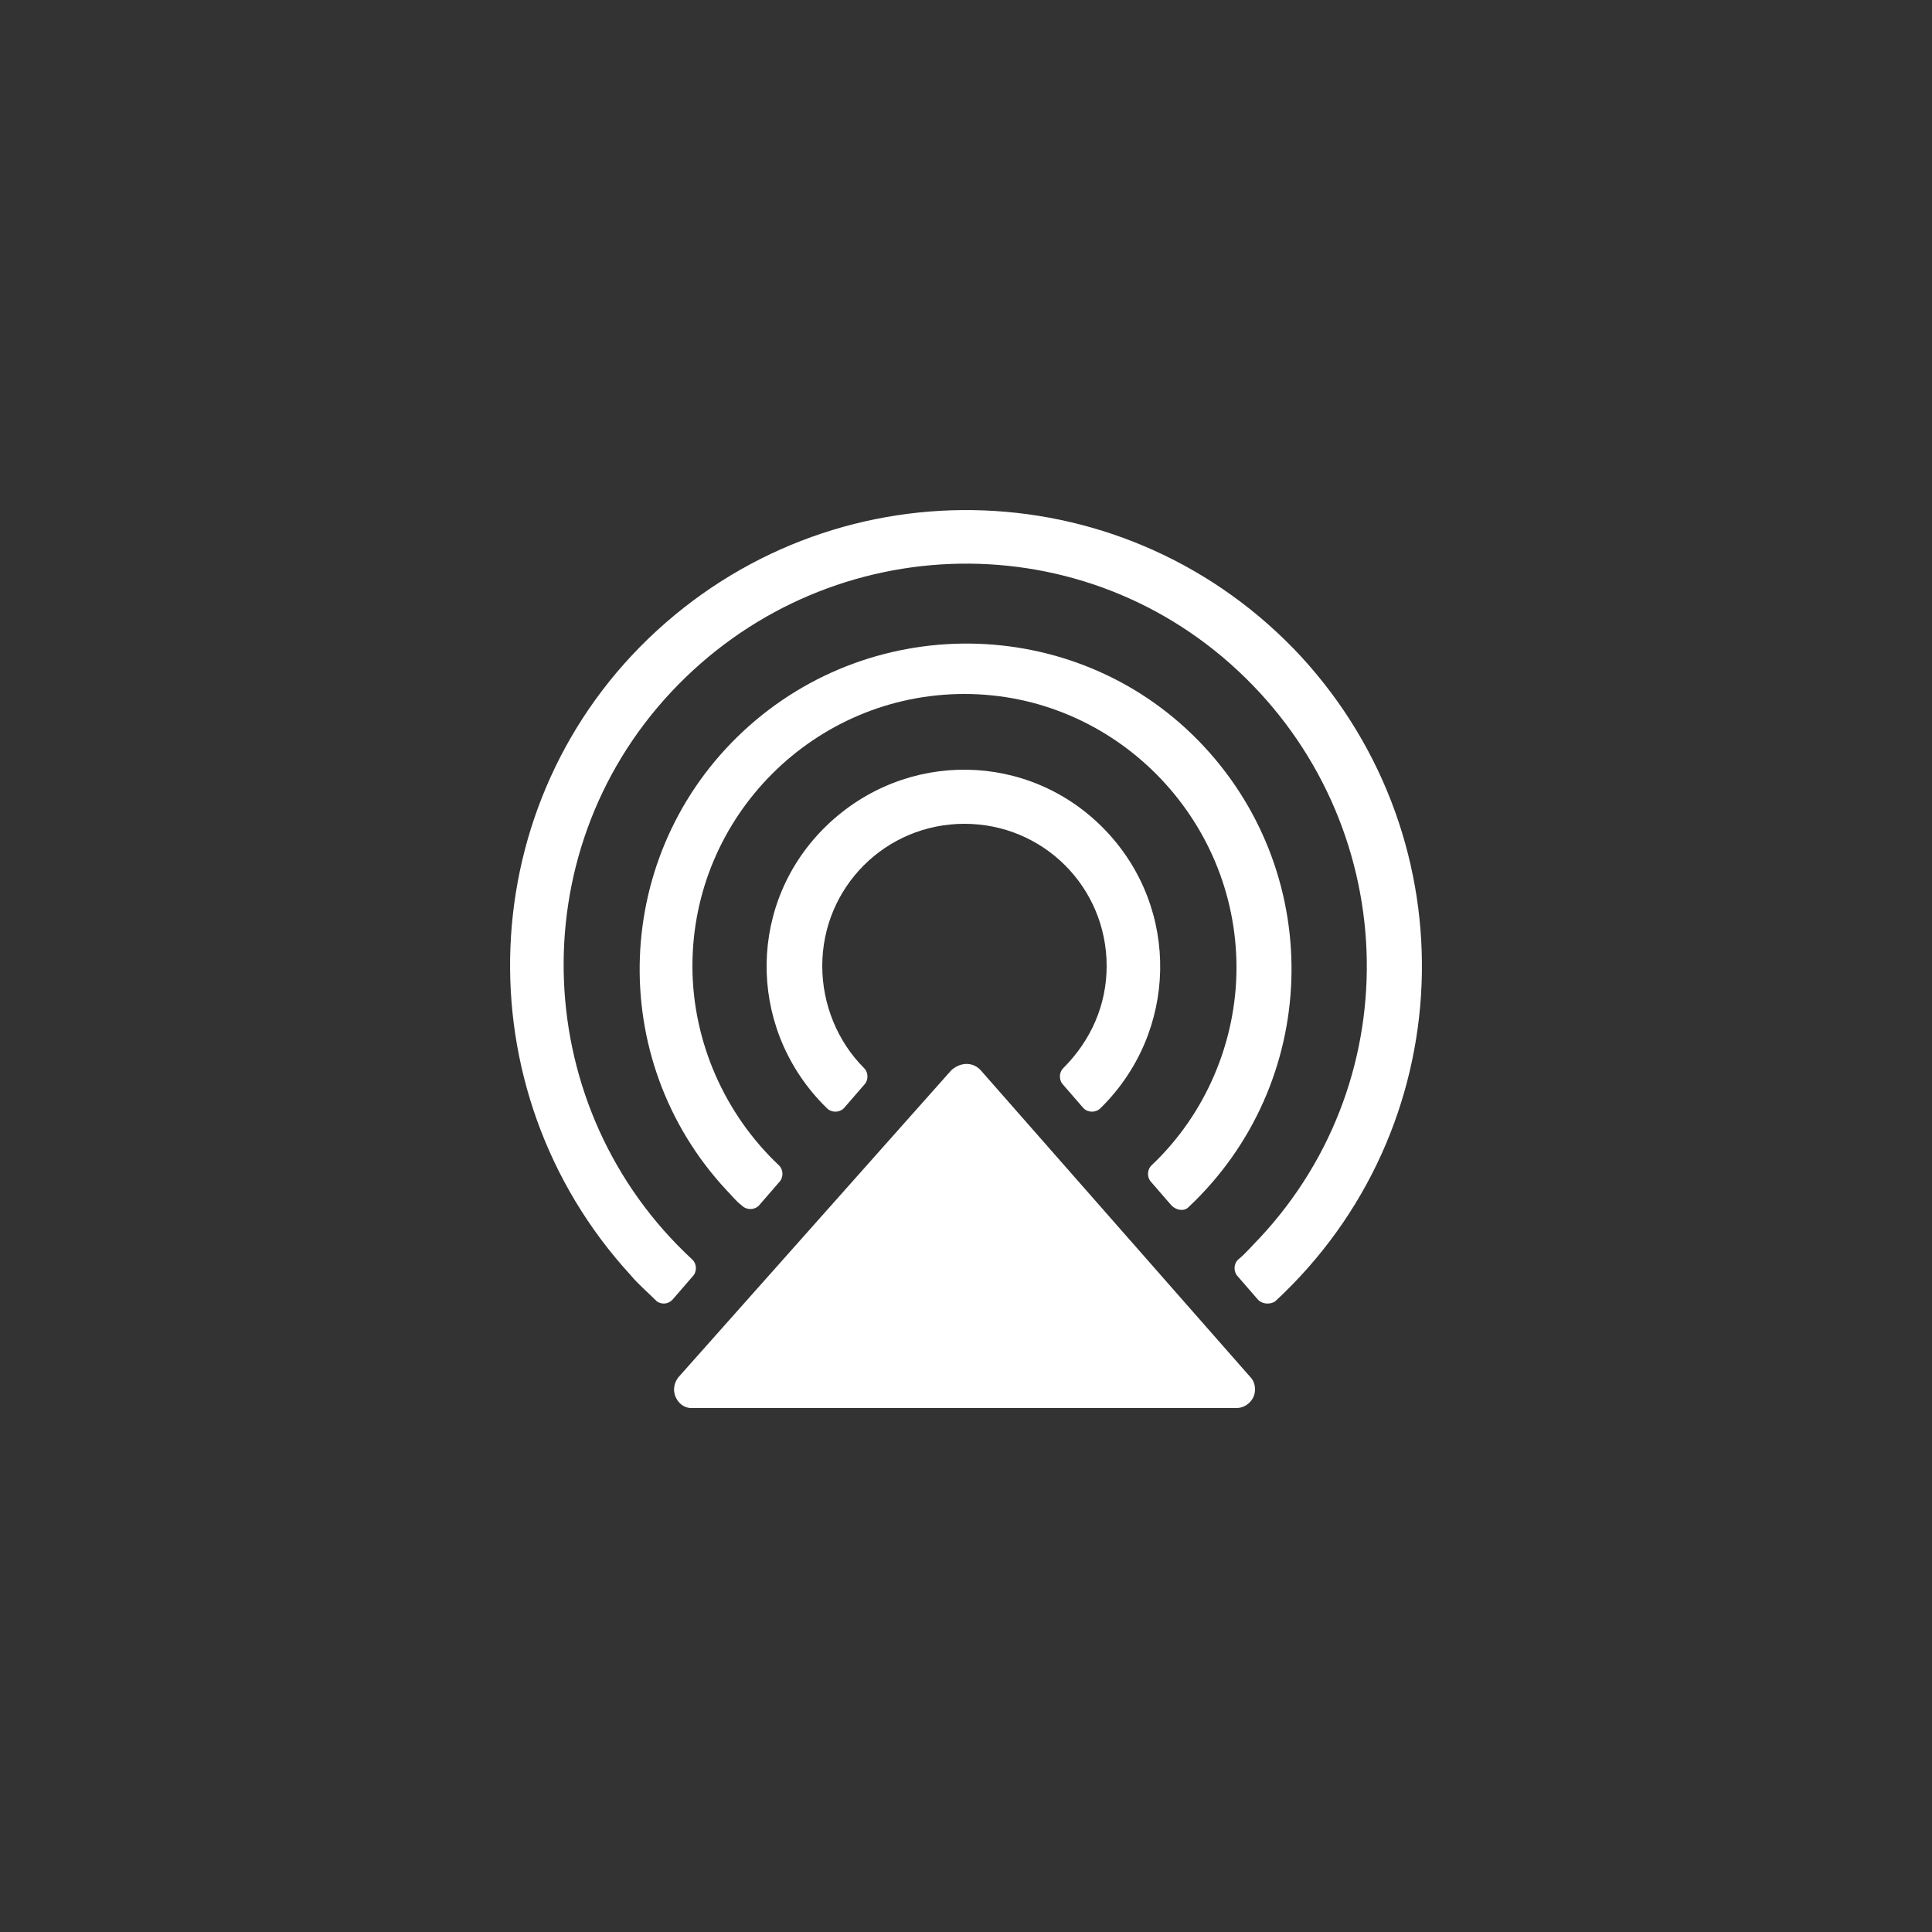 <?xml version="1.0" encoding="utf-8"?>
<!-- Generator: Adobe Illustrator 24.3.0, SVG Export Plug-In . SVG Version: 6.00 Build 0)  -->
<svg version="1.1" id="text-OL" xmlns="http://www.w3.org/2000/svg" xmlns:xlink="http://www.w3.org/1999/xlink" x="0px" y="0px"
	 viewBox="0 0 125 125" style="enable-background:new 0 0 125 125;" xml:space="preserve">
<rect x="0" y="0" width="125" height="125" fill="#333333" stroke="none"/>
<style type="text/css">
	.st0{fill:#FAFAFA;fill-opacity:0;}
	.st1{fill:#FFFFFF;}
</style>
<rect class="st0" width="125" height="125"/>
<g id="_Group_">
	<g id="_Group_2">
		<path id="_Path_" class="st1" d="M43.5,84.1l1.3-1.5c0.3-0.3,0.3-0.8,0-1.1c-10.5-9.7-11.2-26.2-1.4-36.7s26.2-11.2,36.7-1.4
			s11.2,26.2,1.4,36.7c-0.5,0.5-0.9,1-1.4,1.4c-0.3,0.3-0.3,0.8,0,1.1l1.3,1.5c0.3,0.3,0.8,0.3,1.1,0.1l0,0
			c12-11.1,12.7-29.7,1.7-41.7c-11.1-12-29.7-12.7-41.7-1.7s-12.7,29.7-1.7,41.7c0.5,0.6,1.1,1.1,1.7,1.7
			C42.8,84.4,43.2,84.4,43.5,84.1z"/>
		<path id="_Path_2" class="st1" d="M44.8,62.5c0-9.7,7.9-17.6,17.6-17.6S80,52.9,80,62.6c0,4.8-2,9.5-5.5,12.8
			c-0.3,0.3-0.3,0.8,0,1.1l1.3,1.5c0.3,0.3,0.8,0.4,1.1,0.1l0,0c8.5-8,8.9-21.3,1-29.8s-21.3-8.9-29.8-1S39.1,68.5,47,77
			c0.3,0.3,0.6,0.7,1,1c0.3,0.3,0.8,0.3,1.1,0l0,0l1.3-1.5c0.3-0.3,0.3-0.8,0-1.1C46.9,72.1,44.8,67.4,44.8,62.5z"/>
		<path id="_Path_3" class="st1" d="M53.2,62.5c0-5.1,4.1-9.2,9.2-9.2s9.2,4.1,9.2,9.2c0,2.5-1,4.8-2.8,6.6c-0.3,0.3-0.3,0.8,0,1.1
			l1.3,1.5c0.3,0.3,0.8,0.3,1.1,0l0,0c5-4.9,5.2-12.9,0.3-18s-12.9-5.2-18-0.3s-5.2,12.9-0.3,18c0.1,0.1,0.2,0.2,0.3,0.3
			c0.3,0.3,0.8,0.3,1.1,0l0,0l1.3-1.5c0.3-0.3,0.3-0.8,0-1.1C54.2,67.4,53.2,65,53.2,62.5z"/>
	</g>
	<path id="_Path_4" class="st1" d="M80.9,89.1L63.5,69.3c-0.5-0.6-1.3-0.6-1.9-0.1l-0.1,0.1L43.9,89.1c-0.4,0.5-0.4,1.2,0.1,1.7
		c0.2,0.2,0.5,0.3,0.7,0.3H80c0.6,0,1.2-0.5,1.2-1.2C81.2,89.6,81.1,89.3,80.9,89.1z"/>
</g>
</svg>
